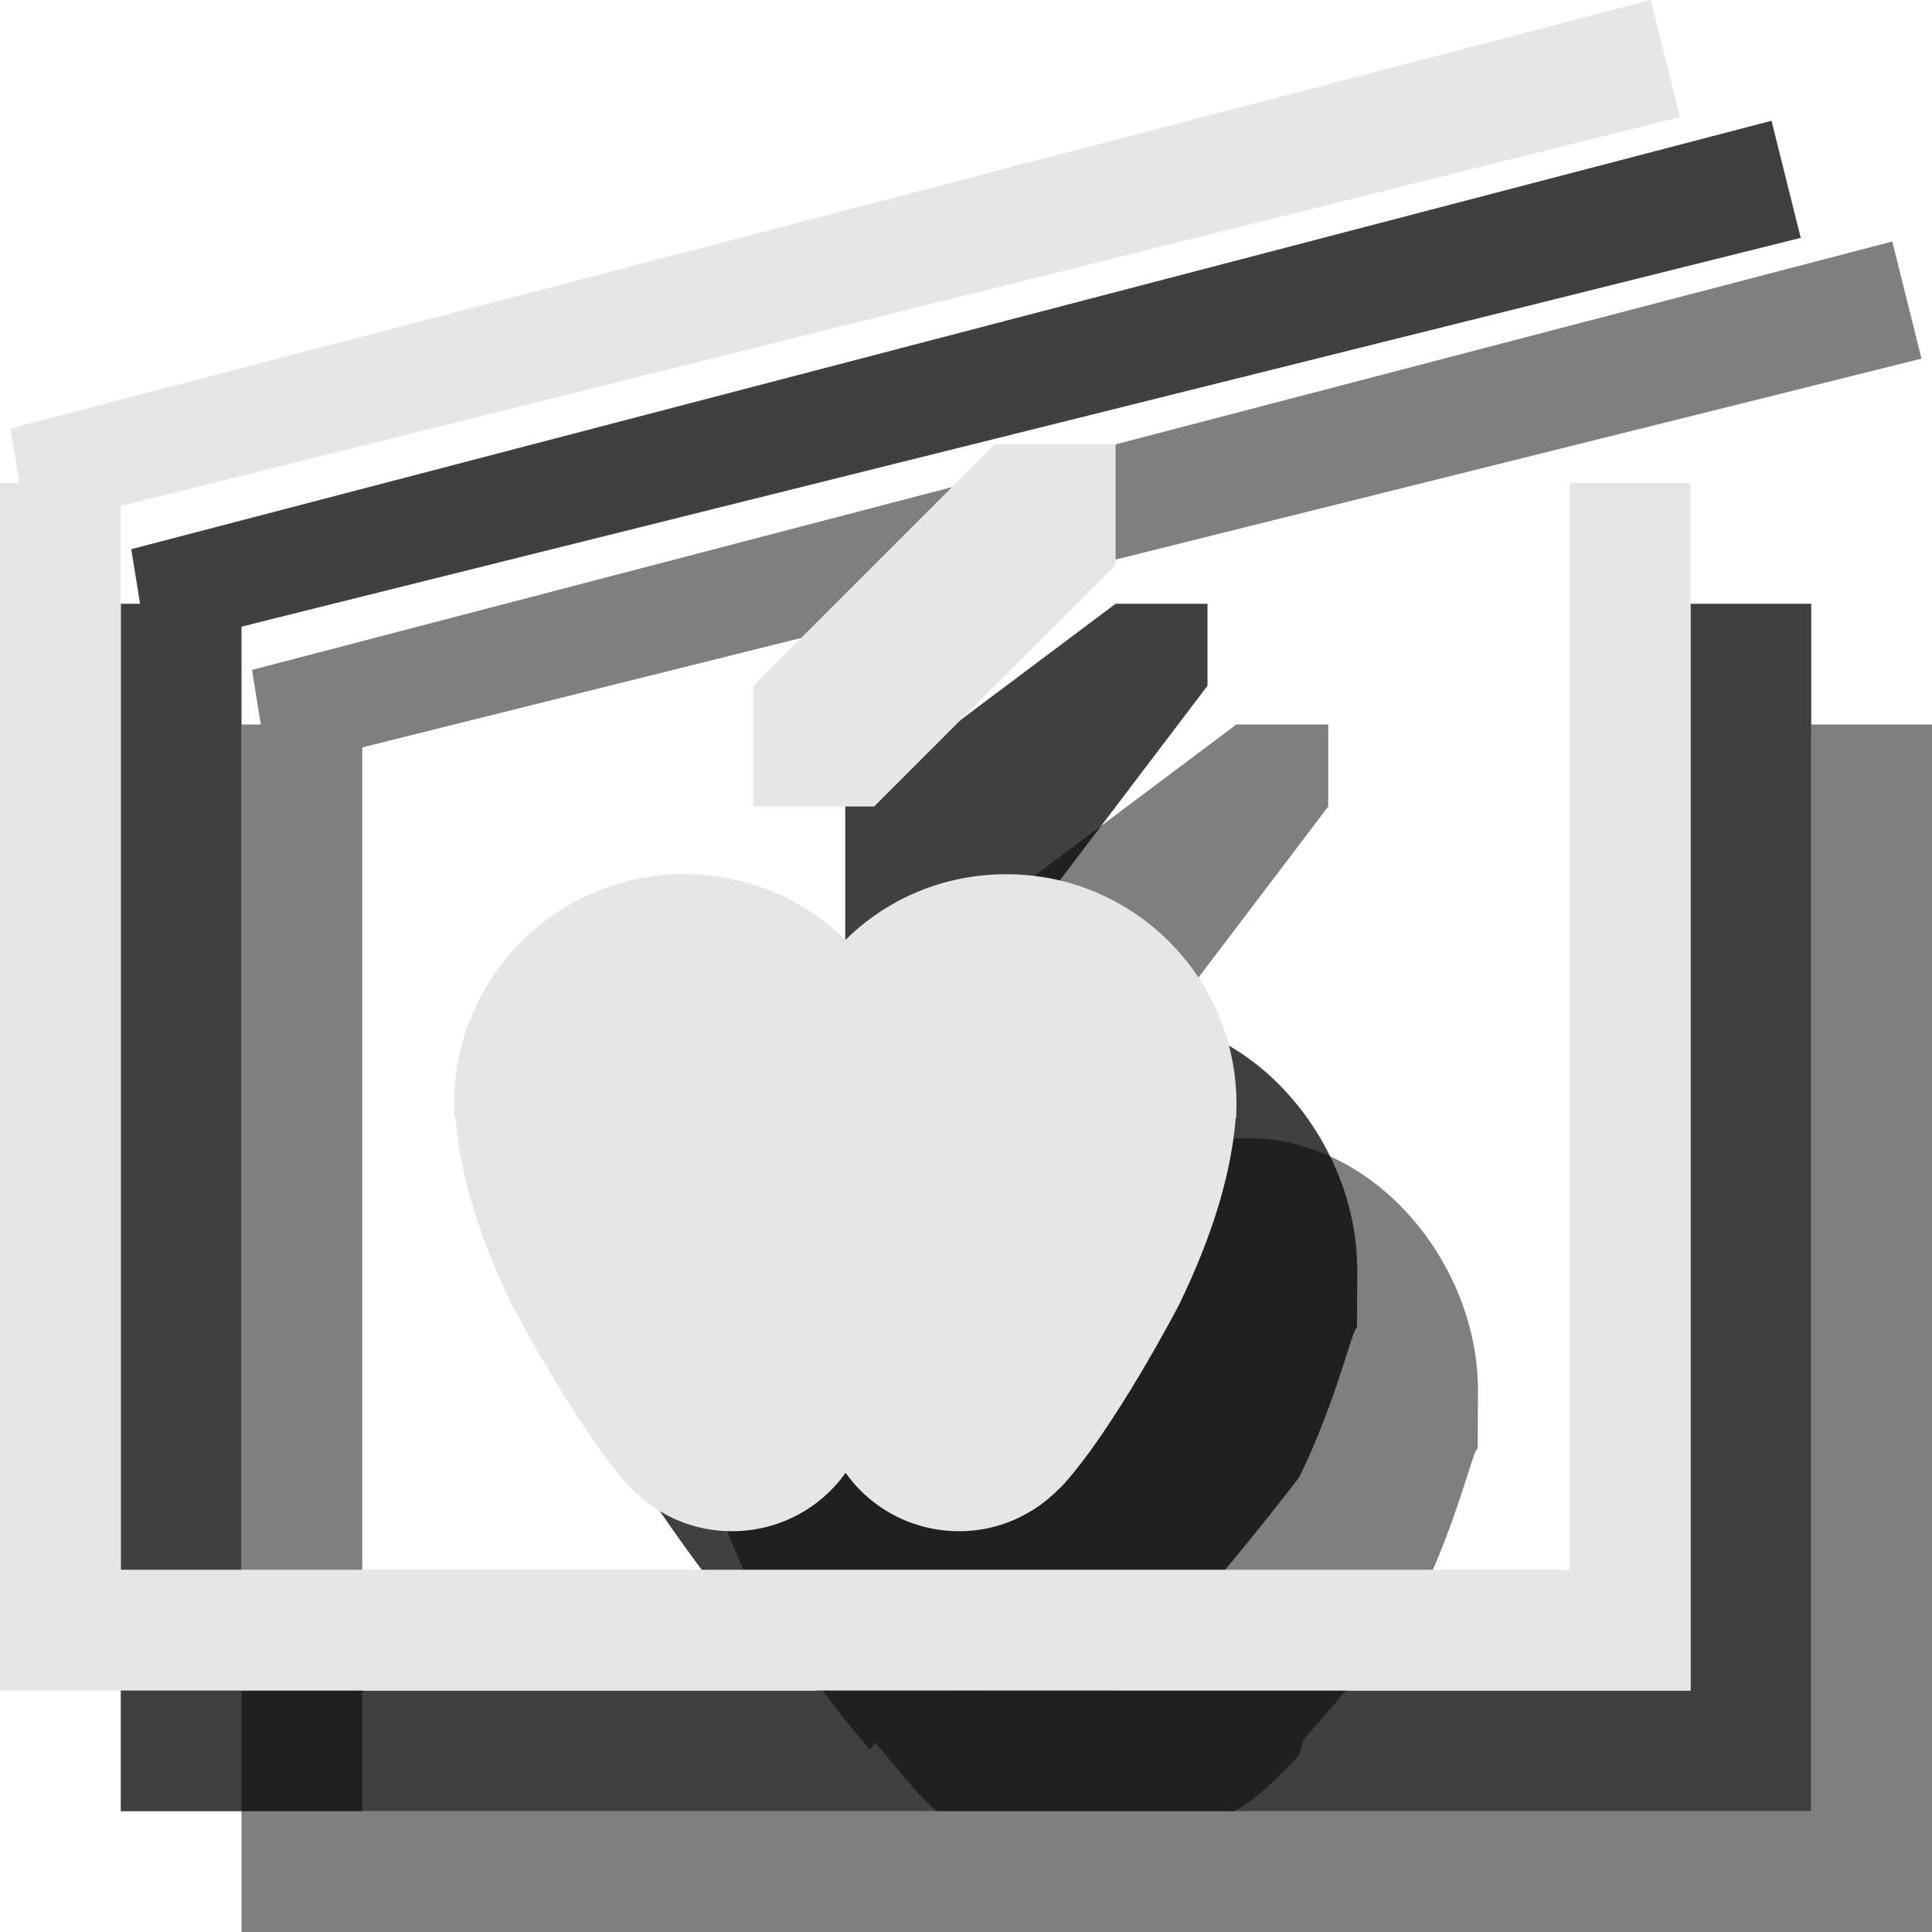 <?xml version="1.0" encoding="utf-8"?>
<!-- Generator: Adobe Illustrator 18.1.1, SVG Export Plug-In . SVG Version: 6.00 Build 0)  -->
<svg version="1.1" id="Layer_1" xmlns="http://www.w3.org/2000/svg" xmlns:xlink="http://www.w3.org/1999/xlink" x="0px" y="0px"
	 viewBox="0 0 16 16" enable-background="new 0 0 16 16" xml:space="preserve">
<g opacity="0.5">
	<path fill="none" d="M9.005,14.199H9c-0.209,0.292-0.552,0.48-0.939,0.48h1.884C9.557,14.679,9.214,14.49,9.005,14.199z"/>
	<path d="M9,15h0.005c0.209,0,0.552,0.079,0.939,0.079c0.316,0,0.607-0.331,0.814-0.54l0.039-0.137
		c0.428-0.469,0.962-1.167,0.962-1.167C12.069,12.6,12.201,12,12.234,12h0.004l0.002-0.485c0-1.052-0.855-2.089-1.905-2.089
		c-0.521,0-0.989,0.112-1.333,0.451c-0.347-0.34-0.816-0.591-1.333-0.591c-1.054,0-1.908,1.2-1.908,2.252L5.766,12h0.007
		c0.03,0,0.161,0.55,0.471,1.185c0,0,0.537,0.834,0.962,1.303l0.039-0.056c0.209,0.21,0.497,0.694,0.816,0.694
		C8.448,15.126,8.791,15,9,15z"/>
	<polygon points="8,7.679 8,9 9.239,9 11,6.679 11,6 10.239,6 9.12,6.839 	"/>
	<polygon points="15,6 15,15 9.945,15 8.061,15 3,15 3,6.19 3.299,6.115 14.943,3.212 15.913,2.97 15.671,2 2.087,5.548 2.16,6 2,6 
		2,16 16,16 16,6 	"/>
</g>
<g opacity="0.75">
	<path fill="none" d="M8.005,13.199H8c-0.209,0.292-0.552,0.48-0.939,0.48h1.884C8.557,13.679,8.214,13.49,8.005,13.199z"/>
	<path d="M8,14h0.005c0.209,0,0.552,0.079,0.939,0.079c0.316,0,0.607-0.331,0.814-0.54l0.039-0.137
		c0.428-0.469,0.962-1.167,0.962-1.167C11.069,11.6,11.201,11,11.234,11h0.004l0.002-0.485c0-1.052-0.855-2.089-1.905-2.089
		c-0.521,0-0.989,0.112-1.333,0.451c-0.347-0.34-0.816-0.591-1.333-0.591c-1.054,0-1.908,1.2-1.908,2.252L4.766,11h0.007
		c0.03,0,0.161,0.55,0.471,1.185c0,0,0.537,0.834,0.962,1.303l0.039-0.056c0.209,0.21,0.497,0.694,0.816,0.694
		C7.448,14.126,7.791,14,8,14z"/>
	<polygon points="7,6.679 7,8 8.239,8 10,5.679 10,5 9.239,5 8.12,5.839 	"/>
	<polygon points="14,5 14,14 8.945,14 7.061,14 2,14 2,5.19 2.299,5.115 13.943,2.212 14.913,1.97 14.671,1 1.087,4.548 1.16,5 1,5 
		1,15 15,15 15,5 	"/>
</g>
<g>
	<path fill="#E6E6E6" d="M7.002,7.784c0.343-0.34,0.812-0.544,1.333-0.544c1.05,0,1.905,0.851,1.905,1.903l-0.002,0.113h-0.004
		c-0.033,0.412-0.164,0.923-0.474,1.558c0,0-0.533,1.021-0.962,1.49l-0.039,0.037c-0.207,0.208-0.498,0.34-0.814,0.34
		c-0.388,0-0.731-0.188-0.939-0.48H7c-0.209,0.292-0.552,0.48-0.939,0.48c-0.319,0-0.607-0.129-0.816-0.34l-0.039-0.037
		c-0.425-0.469-0.962-1.49-0.962-1.49c-0.31-0.635-0.441-1.15-0.471-1.558H3.766L3.761,9.142c0-1.052,0.854-1.903,1.908-1.903
		C6.186,7.239,6.655,7.444,7.002,7.784"/>
	<polygon fill="#E6E6E6" points="6.239,6.679 6.239,5.679 7.239,4.679 8.239,3.679 9.239,3.679 9.239,4.679 7.239,6.679 	"/>
</g>
<polygon fill="#E6E6E6" points="13,4 13,13 1,13 1,4.19 1.299,4.115 12.943,1.212 13.913,0.97 13.671,0 0.087,3.548 0.16,4 0,4 
	0,14 14,14 14,4 "/>
</svg>
